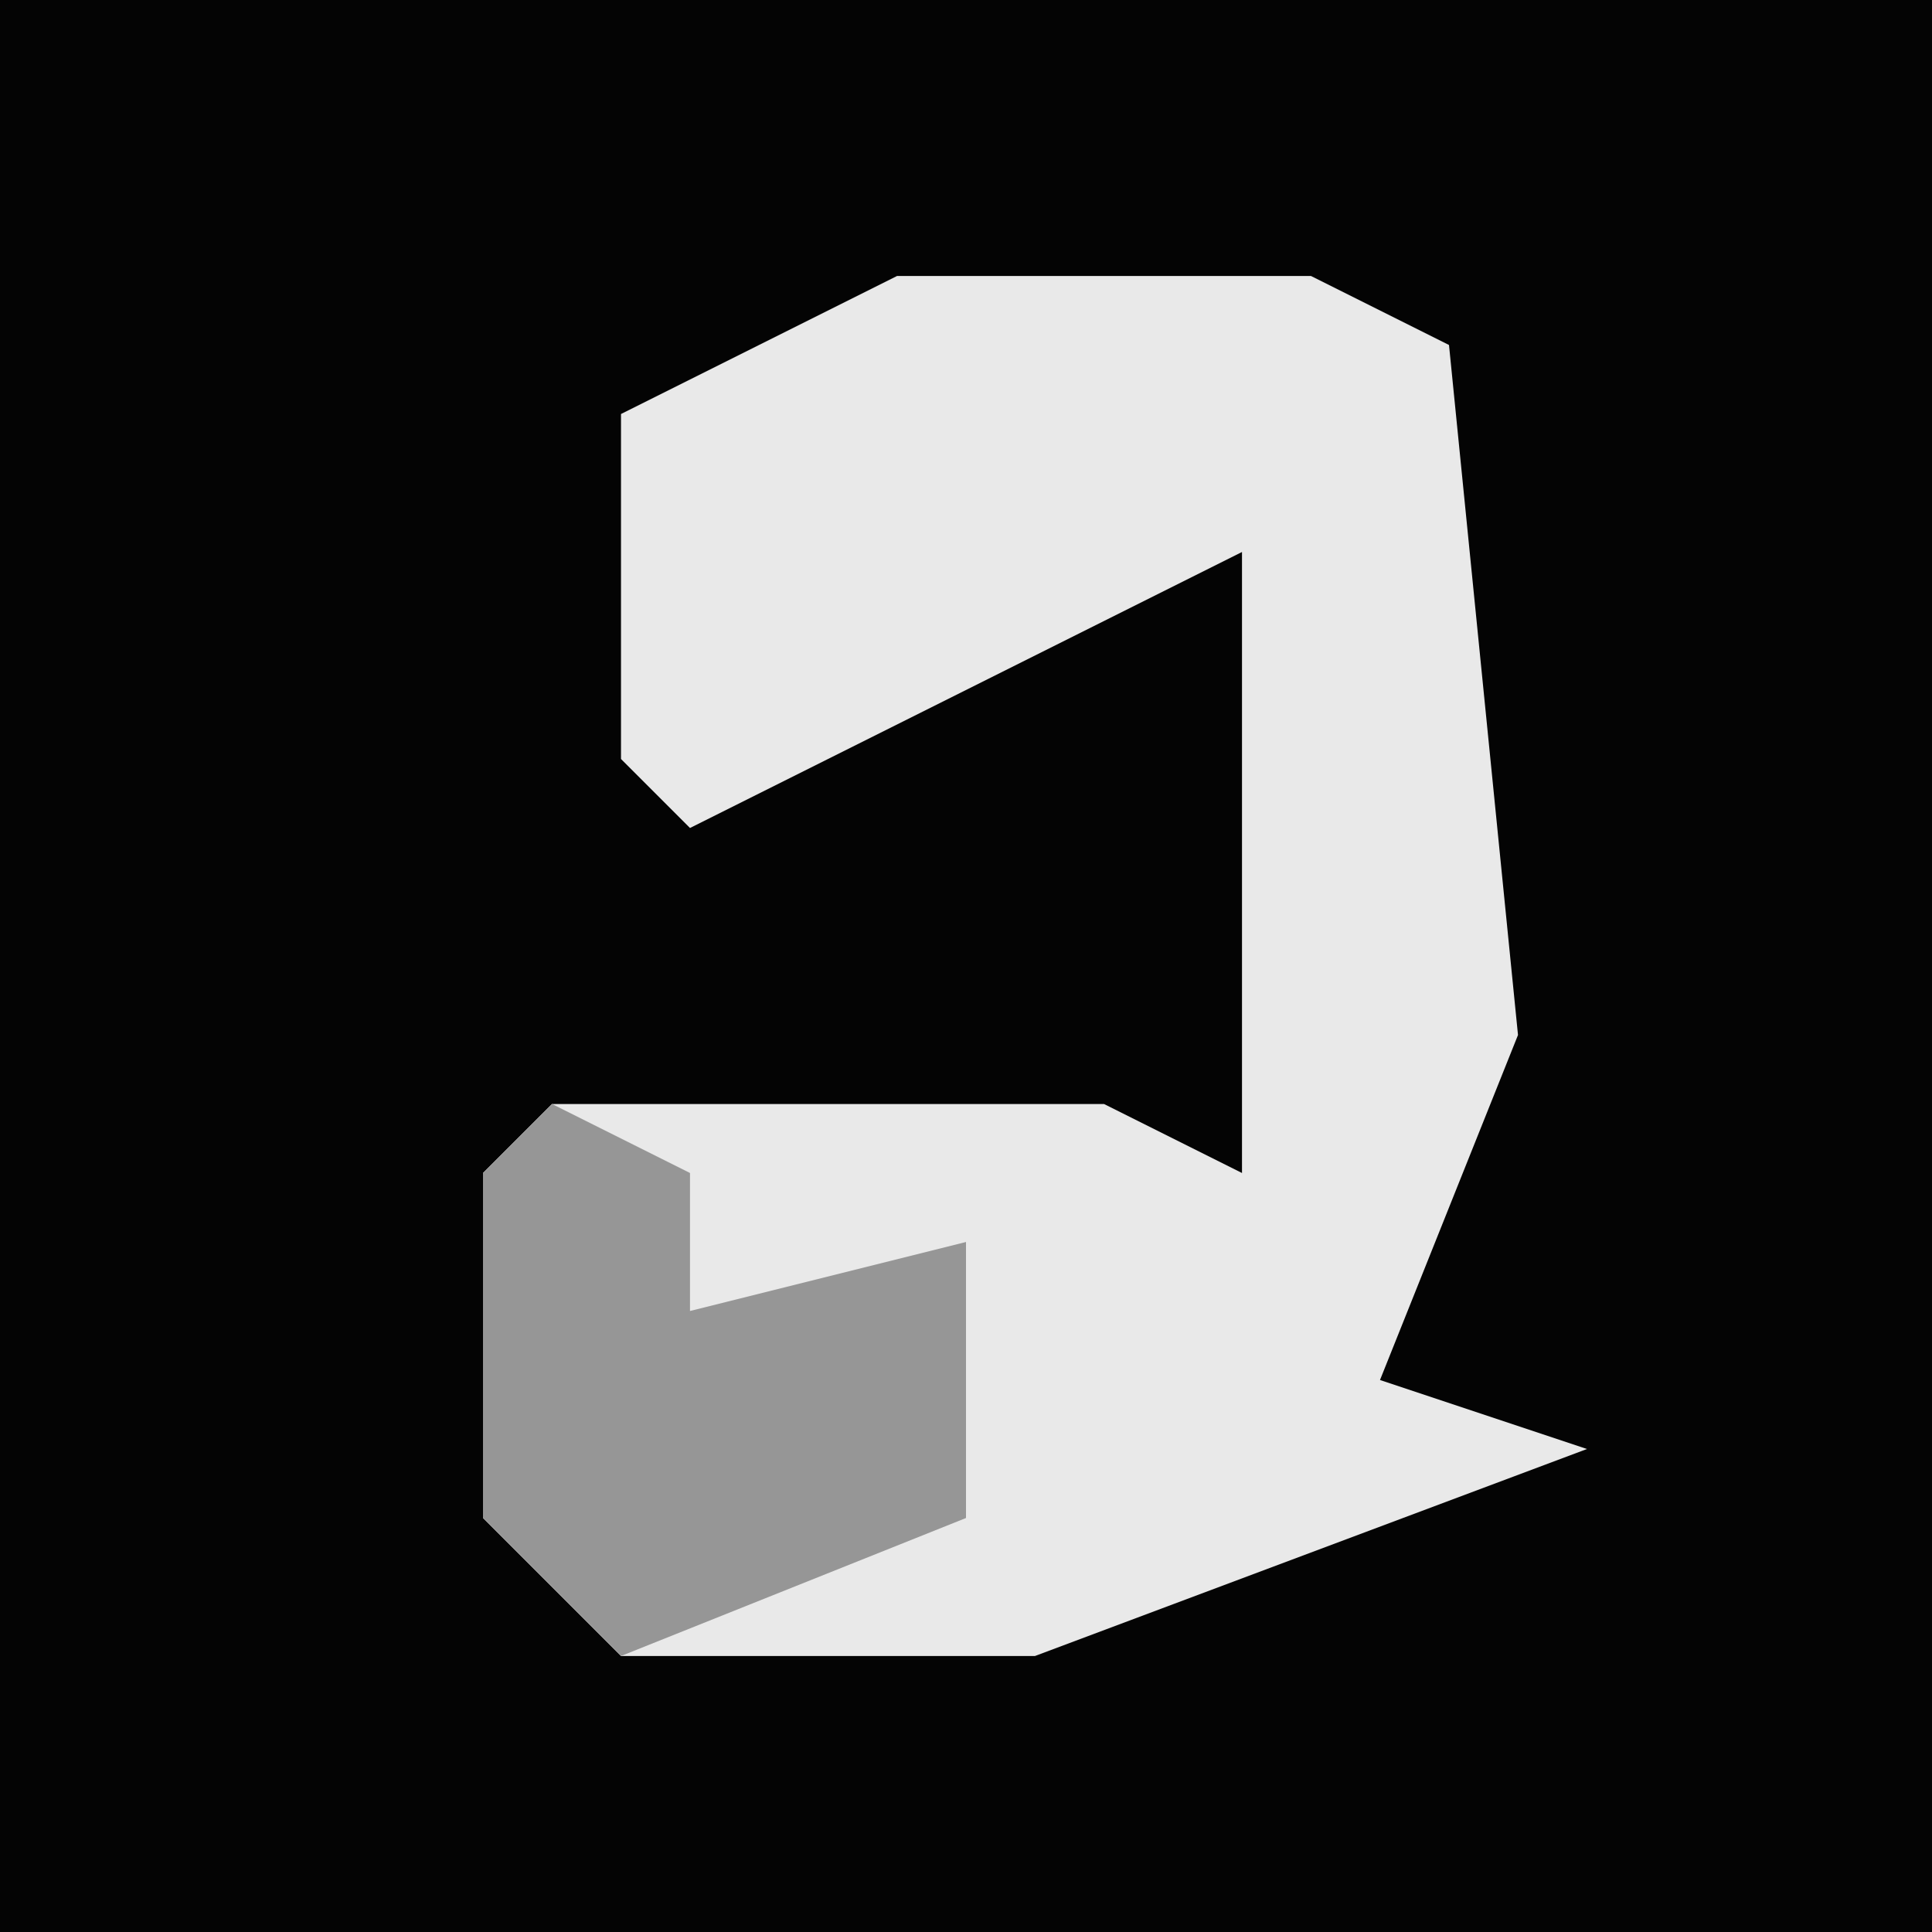 <?xml version="1.0" encoding="UTF-8"?>
<svg version="1.1" xmlns="http://www.w3.org/2000/svg" width="28" height="28">
<path d="M0,0 L28,0 L28,28 L0,28 Z " fill="#040404" transform="translate(0,0)"/>
<path d="M0,0 L6,0 L8,1 L9,11 L7,16 L10,17 L2,20 L-4,20 L-6,18 L-6,13 L-5,12 L3,12 L5,13 L5,4 L-3,8 L-4,7 L-4,2 Z " fill="#E9E9E9" transform="translate(13,4)"/>
<path d="M0,0 L2,1 L2,3 L6,2 L6,6 L1,8 L-1,6 L-1,1 Z " fill="#969696" transform="translate(8,16)"/>
</svg>
